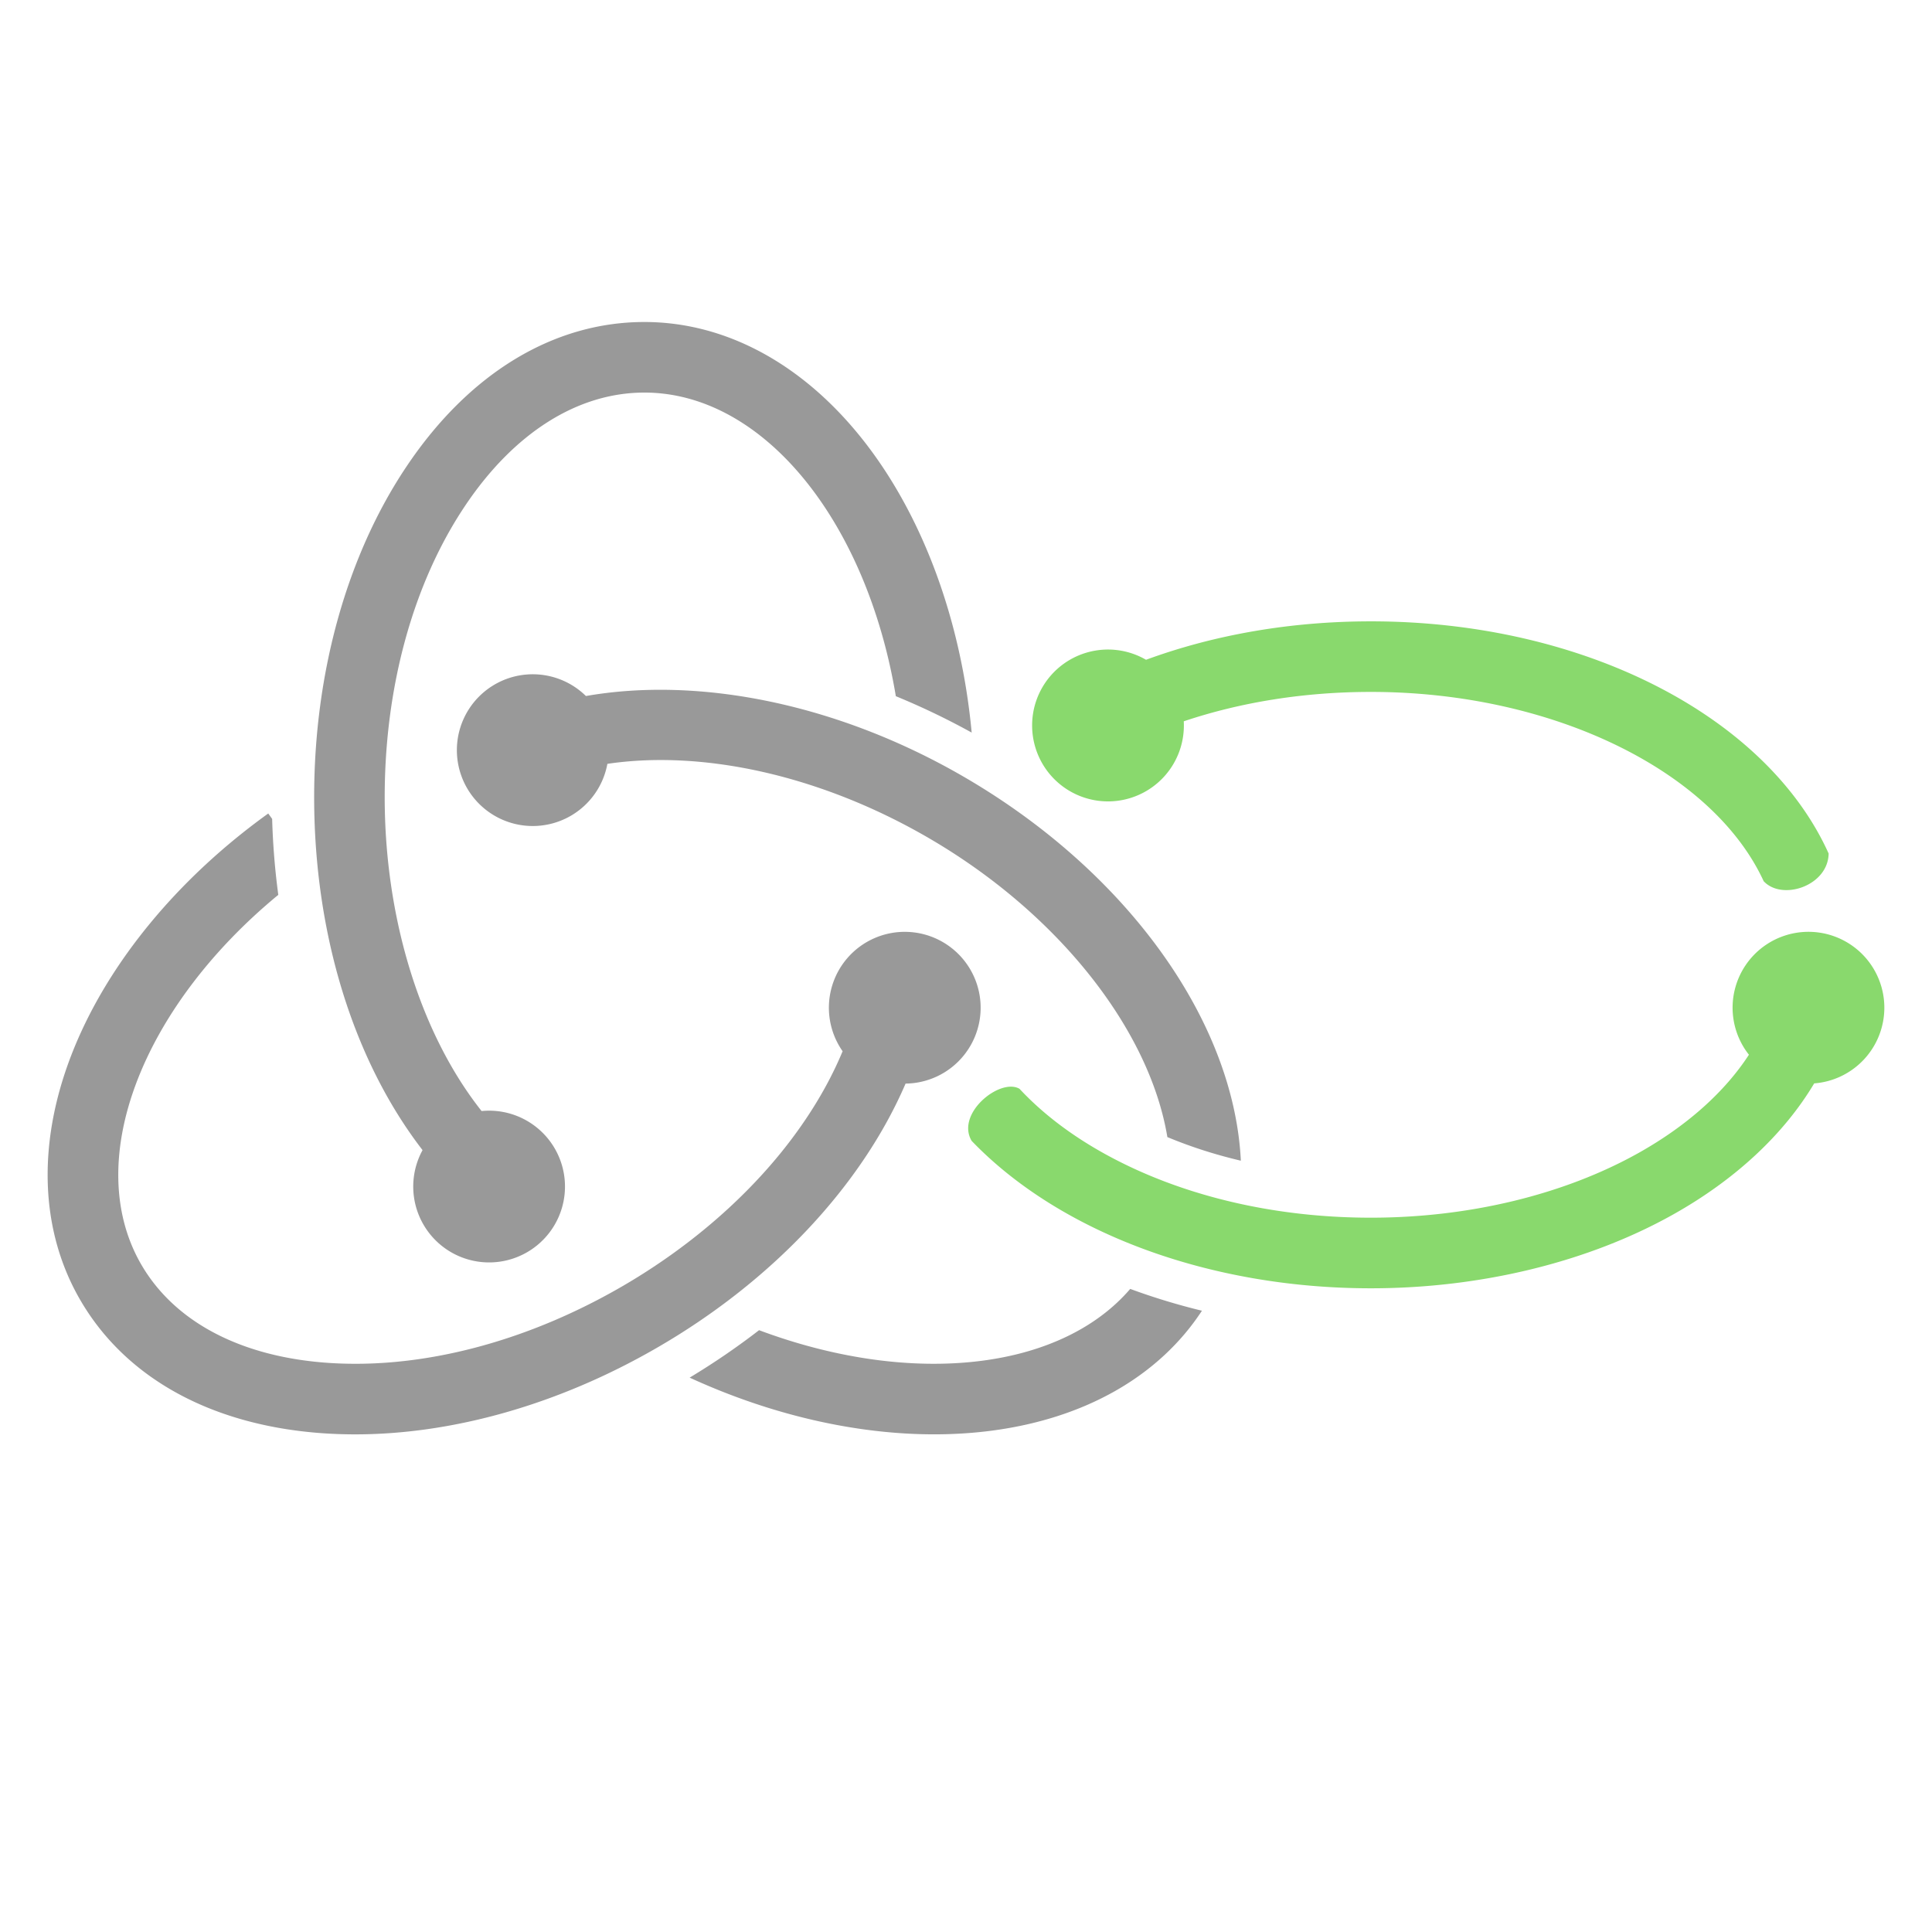 <svg xmlns="http://www.w3.org/2000/svg" width="40" height="40" viewBox="0 -10 66 40" preserveAspectRatio="xMinYMin meet"><path fill="#89D96D" d="M35.259 14.782a2.591 2.591 0 0 1 3.891-2.243c2.348-.862 4.963-1.313 7.682-1.313 7.281 0 13.526 3.252 15.637 7.932-.018 1.108-1.592 1.624-2.22.944-1.731-3.759-7.199-6.465-13.417-6.465-2.26 0-4.429.345-6.393 1.004a2.592 2.592 0 1 1-5.18.141zm29.113 9.644a2.592 2.592 0 1 0-4.626 1.605c-.828 1.273-2.115 2.426-3.764 3.352-2.547 1.428-5.796 2.215-9.151 2.215-2.905 0-5.694-.575-8.068-1.665-1.604-.737-2.938-1.667-3.935-2.738-.661-.385-2.189.843-1.635 1.779 2.994 3.114 8.072 5.036 13.638 5.036 3.761 0 7.43-.896 10.331-2.524 2.126-1.193 3.776-2.738 4.814-4.476a2.594 2.594 0 0 0 2.396-2.584z"/><path fill="#999" d="M14.435 29.29c-2.364-3.065-3.703-7.39-3.703-12.06 0-4.25 1.121-8.261 3.156-11.295C16.021 2.752 18.907 1 22.013 1c2.831 0 5.53 1.492 7.601 4.2 1.955 2.558 3.227 6.047 3.58 9.826a24.983 24.983 0 0 0-2.591-1.243C29.6 7.776 26.064 3.411 22.013 3.411c-2.277 0-4.452 1.373-6.124 3.867-1.771 2.641-2.747 6.176-2.747 9.953 0 4.152 1.227 8.094 3.31 10.724a2.592 2.592 0 1 1-2.017 1.335zm18.443-12.781c-4.232-2.444-8.954-3.414-12.862-2.732a2.592 2.592 0 1 0 .733 2.317c3.289-.486 7.282.4 10.923 2.503 4.447 2.567 7.592 6.552 8.207 10.247.767.32 1.604.594 2.51.807-.236-4.8-3.919-9.915-9.511-13.142zm.639 19.98c-2.334.297-4.982-.074-7.586-1.048-.748.578-1.54 1.12-2.372 1.621 2.766 1.27 5.664 1.937 8.352 1.937.651 0 1.291-.039 1.912-.118 3.219-.409 5.77-1.861 7.237-4.105a22.276 22.276 0 0 1-2.45-.745c-1.129 1.317-2.898 2.179-5.093 2.458zm-2.581-9.472a2.592 2.592 0 1 0-2.151-1.105c-.493 1.186-1.216 2.373-2.138 3.504-1.426 1.748-3.301 3.32-5.422 4.545-2.961 1.711-6.15 2.629-9.083 2.628-.306 0-.61-.01-.91-.03-2.996-.201-5.272-1.398-6.411-3.369-2.018-3.496-.006-8.754 4.686-12.621a24.79 24.79 0 0 1-.21-2.594l-.133-.185c-3.056 2.197-5.406 5.033-6.619 7.983-1.285 3.126-1.218 6.188.188 8.622 1.553 2.689 4.514 4.313 8.337 4.57.351.023.706.035 1.064.035 3.355 0 6.97-1.03 10.296-2.951 3.965-2.288 7.009-5.556 8.506-9.032z"/></svg>

